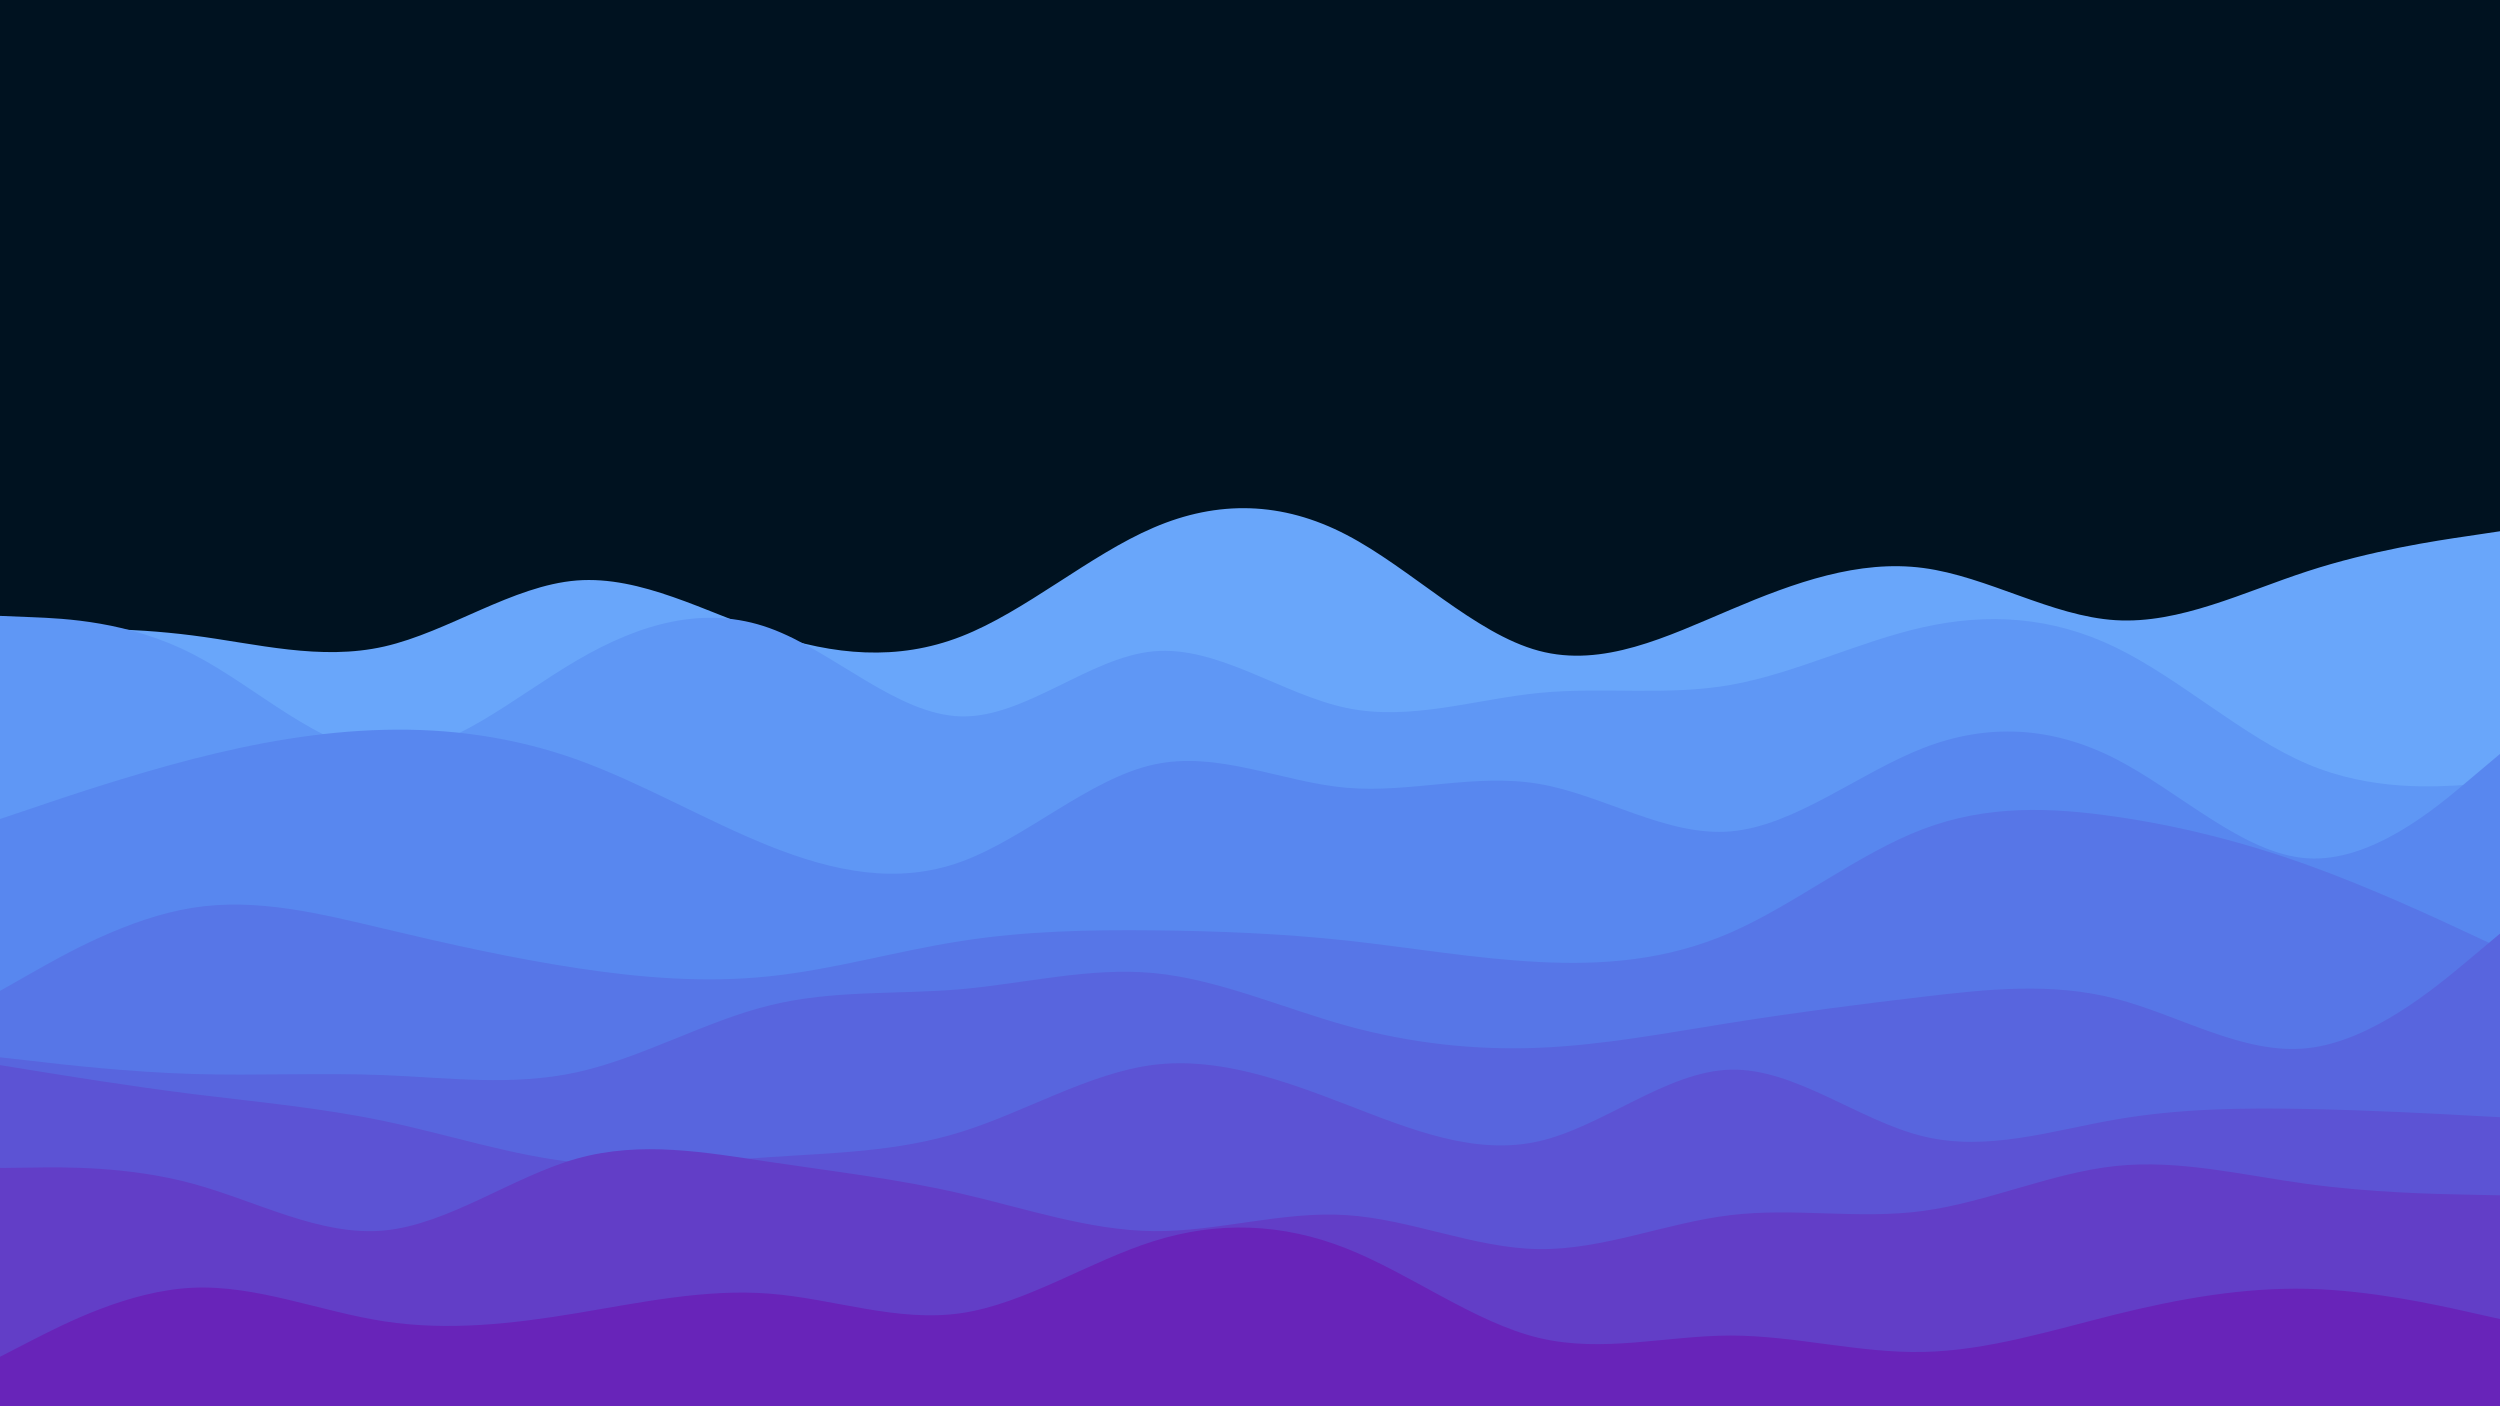 <svg id="visual" viewBox="0 0 1920 1080" width="1920" height="1080" xmlns="http://www.w3.org/2000/svg" xmlns:xlink="http://www.w3.org/1999/xlink" version="1.1"><rect x="0" y="0" width="1920" height="1080" fill="#001220"></rect><path d="M0 483L24.7 482.7C49.3 482.3 98.7 481.7 147.8 488C197 494.3 246 507.7 295.2 496.5C344.3 485.3 393.7 449.7 443 445.8C492.3 442 541.7 470 590.8 486.5C640 503 689 508 738.2 488.8C787.3 469.7 836.7 426.3 886 405.2C935.3 384 984.7 385 1034 410.7C1083.3 436.3 1132.7 486.7 1181.8 499.8C1231 513 1280 489 1329.2 468.2C1378.3 447.3 1427.7 429.7 1477 436.2C1526.3 442.7 1575.7 473.3 1624.8 476.3C1674 479.3 1723 454.7 1772.2 438.7C1821.3 422.7 1870.7 415.3 1895.3 411.7L1920 408L1920 1081L1895.3 1081C1870.7 1081 1821.3 1081 1772.2 1081C1723 1081 1674 1081 1624.8 1081C1575.7 1081 1526.3 1081 1477 1081C1427.7 1081 1378.3 1081 1329.2 1081C1280 1081 1231 1081 1181.8 1081C1132.7 1081 1083.3 1081 1034 1081C984.7 1081 935.3 1081 886 1081C836.7 1081 787.3 1081 738.2 1081C689 1081 640 1081 590.8 1081C541.7 1081 492.3 1081 443 1081C393.7 1081 344.3 1081 295.2 1081C246 1081 197 1081 147.8 1081C98.7 1081 49.3 1081 24.7 1081L0 1081Z" fill="#69a6fa"></path><path d="M0 473L24.7 474C49.3 475 98.7 477 147.8 502.2C197 527.3 246 575.7 295.2 577.8C344.3 580 393.7 536 443 507.2C492.3 478.3 541.7 464.7 590.8 482.3C640 500 689 549 738.2 550.2C787.3 551.3 836.7 504.7 886 500.2C935.3 495.7 984.7 533.3 1034 543.7C1083.3 554 1132.7 537 1181.8 532.2C1231 527.3 1280 534.7 1329.2 526C1378.3 517.3 1427.7 492.7 1477 481.7C1526.3 470.7 1575.7 473.3 1624.8 497.2C1674 521 1723 566 1772.2 586.8C1821.3 607.7 1870.7 604.3 1895.3 602.7L1920 601L1920 1081L1895.3 1081C1870.7 1081 1821.3 1081 1772.2 1081C1723 1081 1674 1081 1624.8 1081C1575.7 1081 1526.3 1081 1477 1081C1427.7 1081 1378.3 1081 1329.2 1081C1280 1081 1231 1081 1181.8 1081C1132.7 1081 1083.3 1081 1034 1081C984.7 1081 935.3 1081 886 1081C836.7 1081 787.3 1081 738.2 1081C689 1081 640 1081 590.8 1081C541.7 1081 492.3 1081 443 1081C393.7 1081 344.3 1081 295.2 1081C246 1081 197 1081 147.8 1081C98.7 1081 49.3 1081 24.7 1081L0 1081Z" fill="#5f97f5"></path><path d="M0 629L24.7 620.7C49.3 612.3 98.7 595.7 147.8 583C197 570.3 246 561.7 295.2 560.5C344.3 559.3 393.7 565.7 443 583.3C492.3 601 541.7 630 590.8 649.7C640 669.3 689 679.7 738.2 661.8C787.3 644 836.7 598 886 587.2C935.3 576.3 984.7 600.7 1034 605C1083.3 609.3 1132.7 593.7 1181.8 602C1231 610.3 1280 642.7 1329.2 638.5C1378.3 634.3 1427.7 593.7 1477 574.5C1526.3 555.3 1575.7 557.7 1624.8 582.8C1674 608 1723 656 1772.2 659.2C1821.3 662.3 1870.7 620.7 1895.3 599.8L1920 579L1920 1081L1895.3 1081C1870.7 1081 1821.3 1081 1772.2 1081C1723 1081 1674 1081 1624.8 1081C1575.7 1081 1526.3 1081 1477 1081C1427.7 1081 1378.3 1081 1329.2 1081C1280 1081 1231 1081 1181.8 1081C1132.7 1081 1083.3 1081 1034 1081C984.7 1081 935.3 1081 886 1081C836.7 1081 787.3 1081 738.2 1081C689 1081 640 1081 590.8 1081C541.7 1081 492.3 1081 443 1081C393.7 1081 344.3 1081 295.2 1081C246 1081 197 1081 147.8 1081C98.7 1081 49.3 1081 24.7 1081L0 1081Z" fill="#5887ef"></path><path d="M0 761L24.7 747C49.3 733 98.7 705 147.8 697.2C197 689.3 246 701.7 295.2 713.3C344.3 725 393.7 736 443 743.5C492.3 751 541.7 755 590.8 749.8C640 744.7 689 730.3 738.2 722.7C787.3 715 836.7 714 886 714.5C935.3 715 984.7 717 1034 722.3C1083.3 727.7 1132.7 736.3 1181.8 738.8C1231 741.3 1280 737.7 1329.2 716.2C1378.3 694.7 1427.7 655.3 1477 636.7C1526.3 618 1575.7 620 1624.8 627.2C1674 634.3 1723 646.7 1772.2 664.3C1821.3 682 1870.7 705 1895.3 716.5L1920 728L1920 1081L1895.3 1081C1870.7 1081 1821.3 1081 1772.2 1081C1723 1081 1674 1081 1624.8 1081C1575.7 1081 1526.3 1081 1477 1081C1427.7 1081 1378.3 1081 1329.2 1081C1280 1081 1231 1081 1181.8 1081C1132.7 1081 1083.3 1081 1034 1081C984.7 1081 935.3 1081 886 1081C836.7 1081 787.3 1081 738.2 1081C689 1081 640 1081 590.8 1081C541.7 1081 492.3 1081 443 1081C393.7 1081 344.3 1081 295.2 1081C246 1081 197 1081 147.8 1081C98.7 1081 49.3 1081 24.7 1081L0 1081Z" fill="#5776e7"></path><path d="M0 812L24.7 814.8C49.3 817.7 98.7 823.3 147.8 824.8C197 826.3 246 823.7 295.2 825.7C344.3 827.7 393.7 834.3 443 823.5C492.3 812.7 541.7 784.3 590.8 772.2C640 760 689 764 738.2 759.7C787.3 755.3 836.7 742.7 886 747.3C935.3 752 984.7 774 1034 787.7C1083.3 801.3 1132.7 806.7 1181.8 804.7C1231 802.7 1280 793.3 1329.2 785.5C1378.3 777.7 1427.7 771.3 1477 765.5C1526.3 759.7 1575.7 754.3 1624.8 767C1674 779.7 1723 810.3 1772.2 805C1821.3 799.7 1870.7 758.3 1895.3 737.7L1920 717L1920 1081L1895.3 1081C1870.7 1081 1821.3 1081 1772.2 1081C1723 1081 1674 1081 1624.8 1081C1575.7 1081 1526.3 1081 1477 1081C1427.7 1081 1378.3 1081 1329.2 1081C1280 1081 1231 1081 1181.8 1081C1132.7 1081 1083.3 1081 1034 1081C984.7 1081 935.3 1081 886 1081C836.7 1081 787.3 1081 738.2 1081C689 1081 640 1081 590.8 1081C541.7 1081 492.3 1081 443 1081C393.7 1081 344.3 1081 295.2 1081C246 1081 197 1081 147.8 1081C98.7 1081 49.3 1081 24.7 1081L0 1081Z" fill="#5865de"></path><path d="M0 818L24.7 822C49.3 826 98.7 834 147.8 840.2C197 846.3 246 850.7 295.2 861C344.3 871.3 393.7 887.7 443 892.8C492.3 898 541.7 892 590.8 888.7C640 885.3 689 884.7 738.2 869.3C787.3 854 836.7 824 886 817.8C935.3 811.7 984.7 829.3 1034 848.3C1083.3 867.3 1132.7 887.7 1181.8 876.5C1231 865.3 1280 822.7 1329.2 821.5C1378.3 820.3 1427.7 860.7 1477 872.7C1526.3 884.7 1575.7 868.3 1624.8 859.8C1674 851.3 1723 850.7 1772.2 851.7C1821.3 852.7 1870.7 855.3 1895.3 856.7L1920 858L1920 1081L1895.3 1081C1870.7 1081 1821.3 1081 1772.2 1081C1723 1081 1674 1081 1624.8 1081C1575.7 1081 1526.3 1081 1477 1081C1427.7 1081 1378.3 1081 1329.2 1081C1280 1081 1231 1081 1181.8 1081C1132.7 1081 1083.3 1081 1034 1081C984.7 1081 935.3 1081 886 1081C836.7 1081 787.3 1081 738.2 1081C689 1081 640 1081 590.8 1081C541.7 1081 492.3 1081 443 1081C393.7 1081 344.3 1081 295.2 1081C246 1081 197 1081 147.8 1081C98.7 1081 49.3 1081 24.7 1081L0 1081Z" fill="#5c53d4"></path><path d="M0 897L24.7 896.7C49.3 896.3 98.7 895.7 147.8 909C197 922.3 246 949.7 295.2 945C344.3 940.3 393.7 903.7 443 889.8C492.3 876 541.7 885 590.8 892.3C640 899.7 689 905.3 738.2 916.7C787.3 928 836.7 945 886 945.5C935.3 946 984.7 930 1034 933.2C1083.3 936.3 1132.7 958.7 1181.8 959.3C1231 960 1280 939 1329.2 933.2C1378.3 927.3 1427.7 936.7 1477 930C1526.3 923.3 1575.7 900.7 1624.8 895.5C1674 890.3 1723 902.7 1772.2 909.3C1821.3 916 1870.7 917 1895.3 917.5L1920 918L1920 1081L1895.3 1081C1870.7 1081 1821.3 1081 1772.2 1081C1723 1081 1674 1081 1624.8 1081C1575.7 1081 1526.3 1081 1477 1081C1427.7 1081 1378.3 1081 1329.2 1081C1280 1081 1231 1081 1181.8 1081C1132.7 1081 1083.3 1081 1034 1081C984.7 1081 935.3 1081 886 1081C836.7 1081 787.3 1081 738.2 1081C689 1081 640 1081 590.8 1081C541.7 1081 492.3 1081 443 1081C393.7 1081 344.3 1081 295.2 1081C246 1081 197 1081 147.8 1081C98.7 1081 49.3 1081 24.7 1081L0 1081Z" fill="#623ec7"></path><path d="M0 1042L24.7 1029.3C49.3 1016.7 98.7 991.3 147.8 989C197 986.7 246 1007.3 295.2 1014.8C344.3 1022.3 393.7 1016.7 443 1008.5C492.3 1000.3 541.7 989.7 590.8 993.5C640 997.3 689 1015.7 738.2 1008.5C787.3 1001.3 836.7 968.7 886 953.2C935.3 937.7 984.7 939.3 1034 958.8C1083.3 978.3 1132.7 1015.7 1181.8 1027.5C1231 1039.3 1280 1025.7 1329.2 1025.7C1378.3 1025.7 1427.7 1039.3 1477 1038.3C1526.3 1037.3 1575.7 1021.7 1624.8 1009.5C1674 997.3 1723 988.7 1772.2 989.8C1821.3 991 1870.7 1002 1895.3 1007.5L1920 1013L1920 1081L1895.3 1081C1870.7 1081 1821.3 1081 1772.2 1081C1723 1081 1674 1081 1624.8 1081C1575.7 1081 1526.3 1081 1477 1081C1427.7 1081 1378.3 1081 1329.2 1081C1280 1081 1231 1081 1181.8 1081C1132.7 1081 1083.3 1081 1034 1081C984.7 1081 935.3 1081 886 1081C836.7 1081 787.3 1081 738.2 1081C689 1081 640 1081 590.8 1081C541.7 1081 492.3 1081 443 1081C393.7 1081 344.3 1081 295.2 1081C246 1081 197 1081 147.8 1081C98.7 1081 49.3 1081 24.7 1081L0 1081Z" fill="#6824b9"></path></svg>